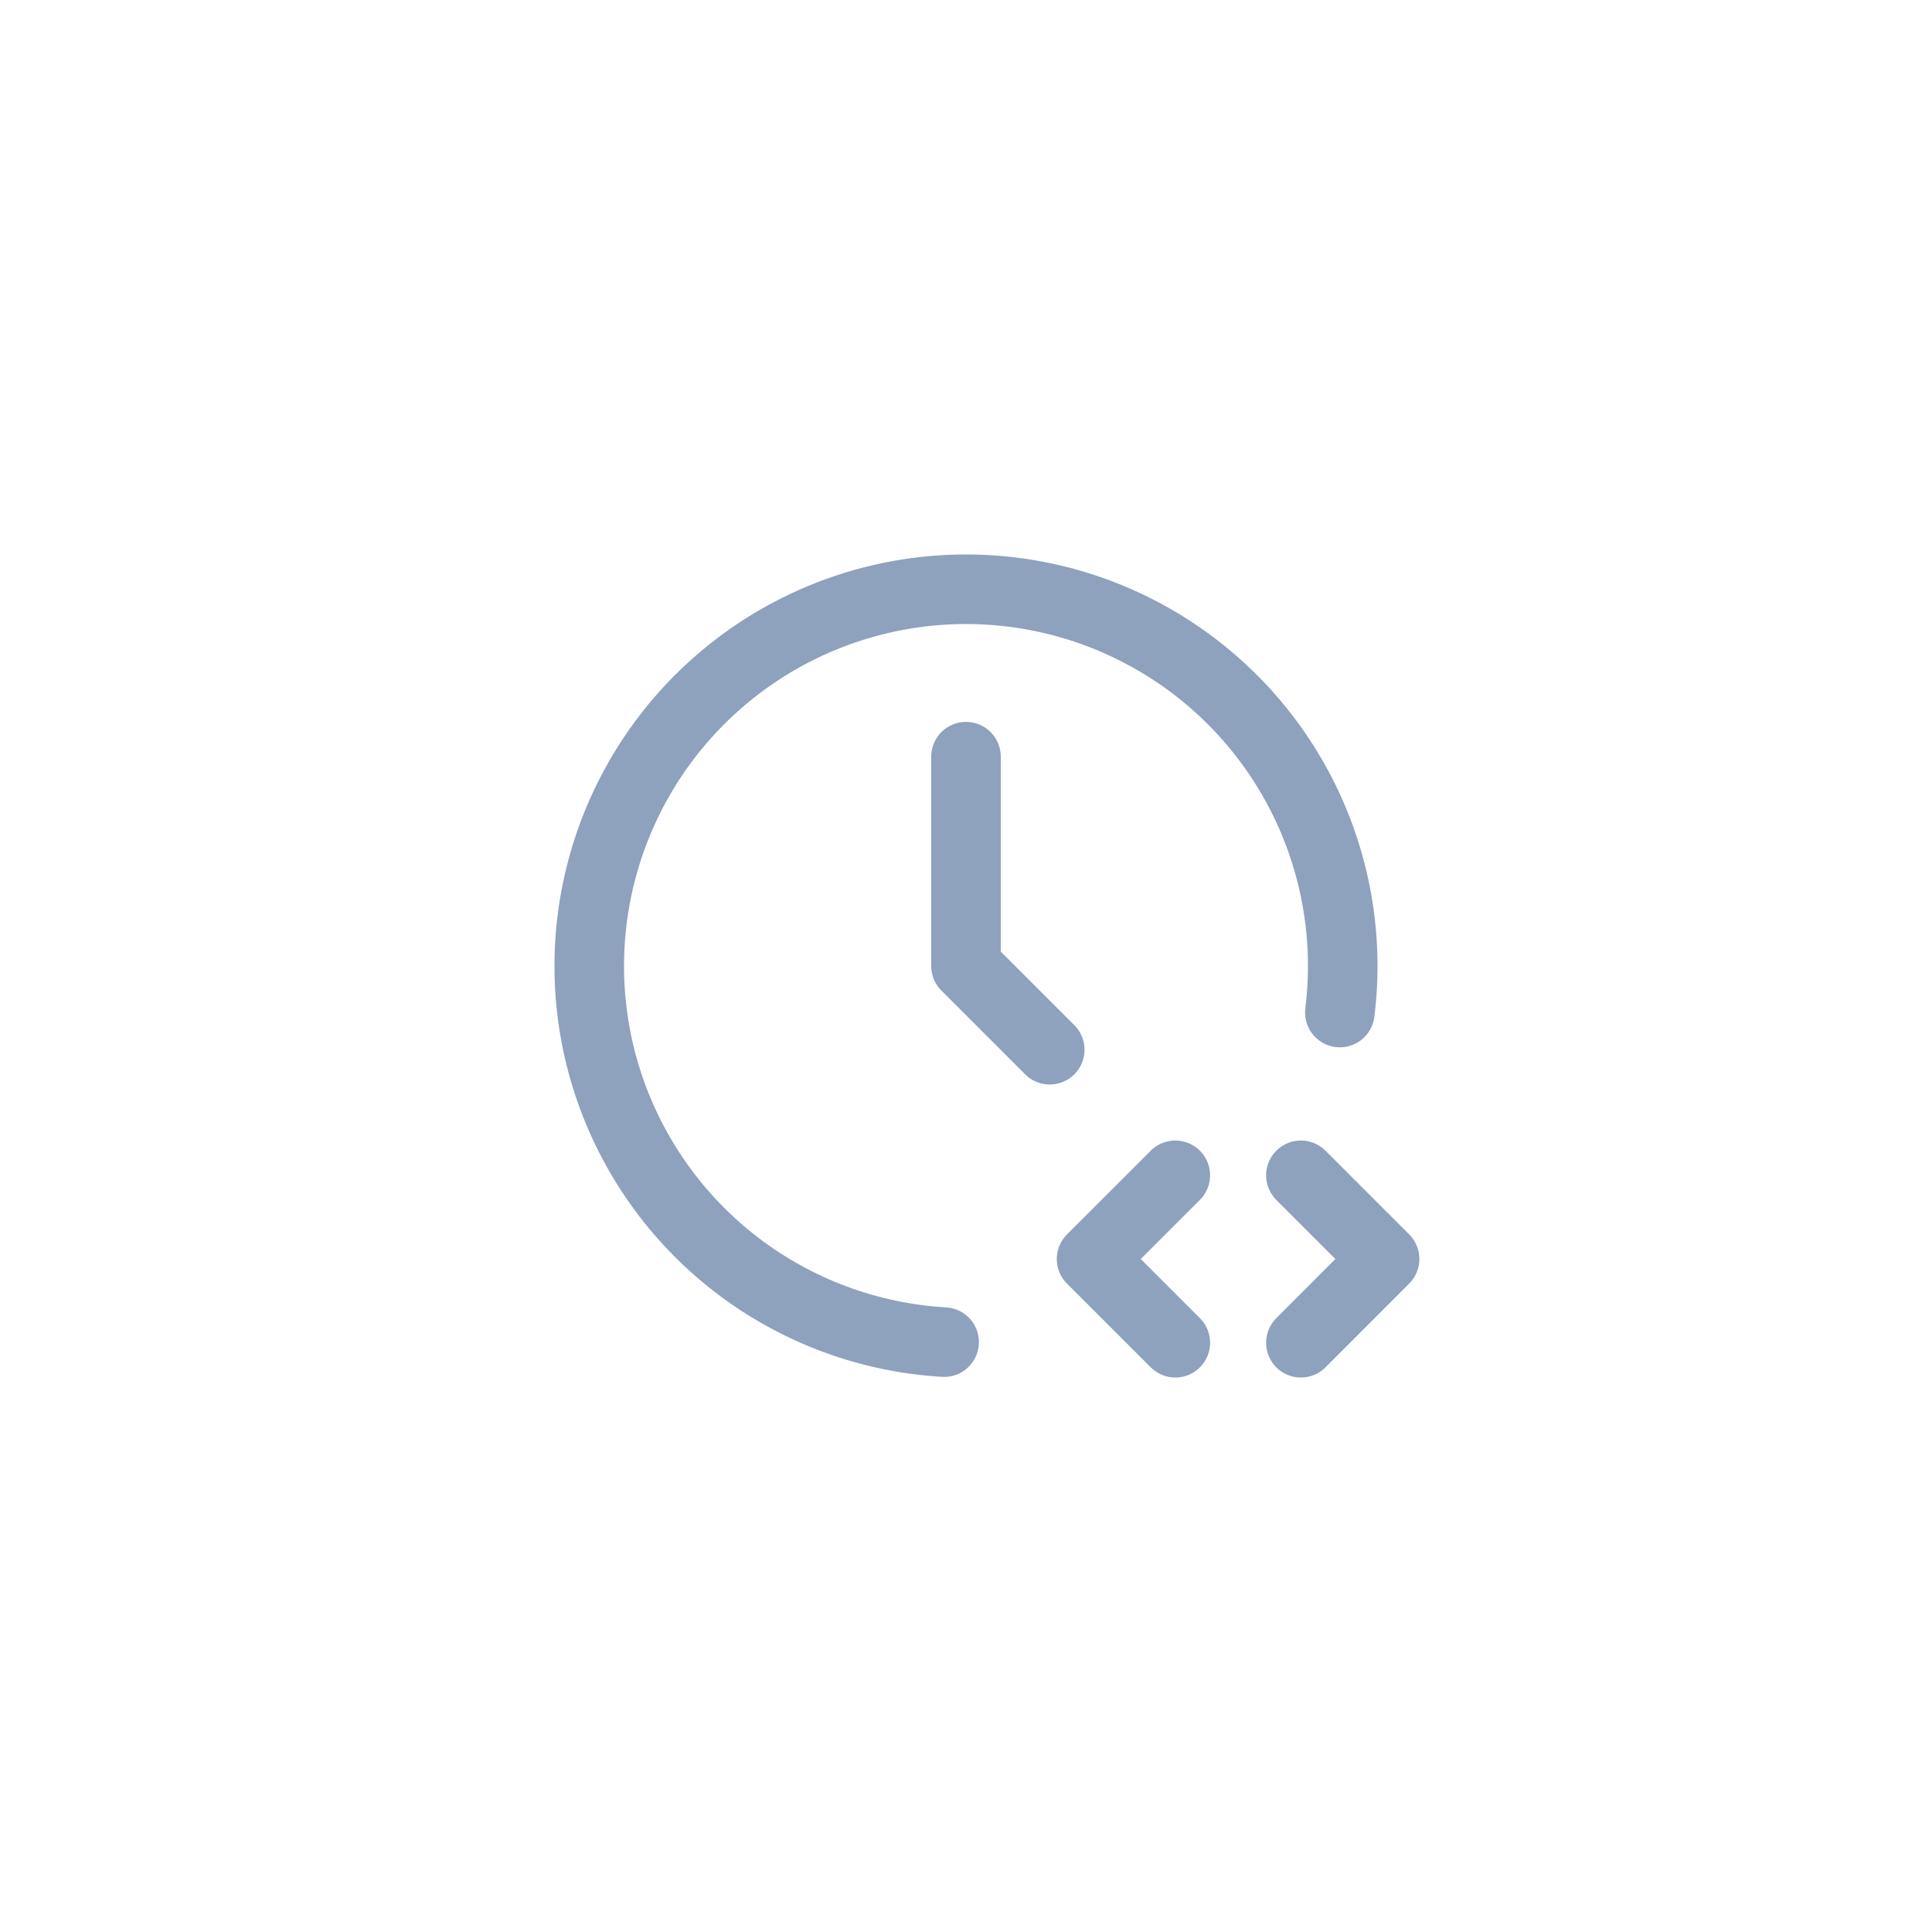 <svg width="50" height="50" viewBox="0 0 50 50" fill="none" xmlns="http://www.w3.org/2000/svg">
<path d="M34.675 26.204C34.917 24.263 34.569 22.294 33.677 20.554C32.785 18.814 31.39 17.381 29.674 16.444C27.958 15.506 26 15.106 24.053 15.296C22.107 15.486 20.262 16.257 18.76 17.509C17.257 18.76 16.166 20.435 15.627 22.315C15.088 24.195 15.127 26.194 15.739 28.051C16.351 29.909 17.508 31.539 19.058 32.731C20.609 33.922 22.482 34.62 24.434 34.734M33.667 34.75L35.833 32.583L33.667 30.417M30.417 30.417L28.25 32.583L30.417 34.75" stroke="#8EA1BD" stroke-width="1.8" stroke-linecap="round" stroke-linejoin="round"/>
<path d="M25 19.583V25L27.167 27.167" stroke="#8EA1BD" stroke-width="1.8" stroke-linecap="round" stroke-linejoin="round"/>
</svg>
